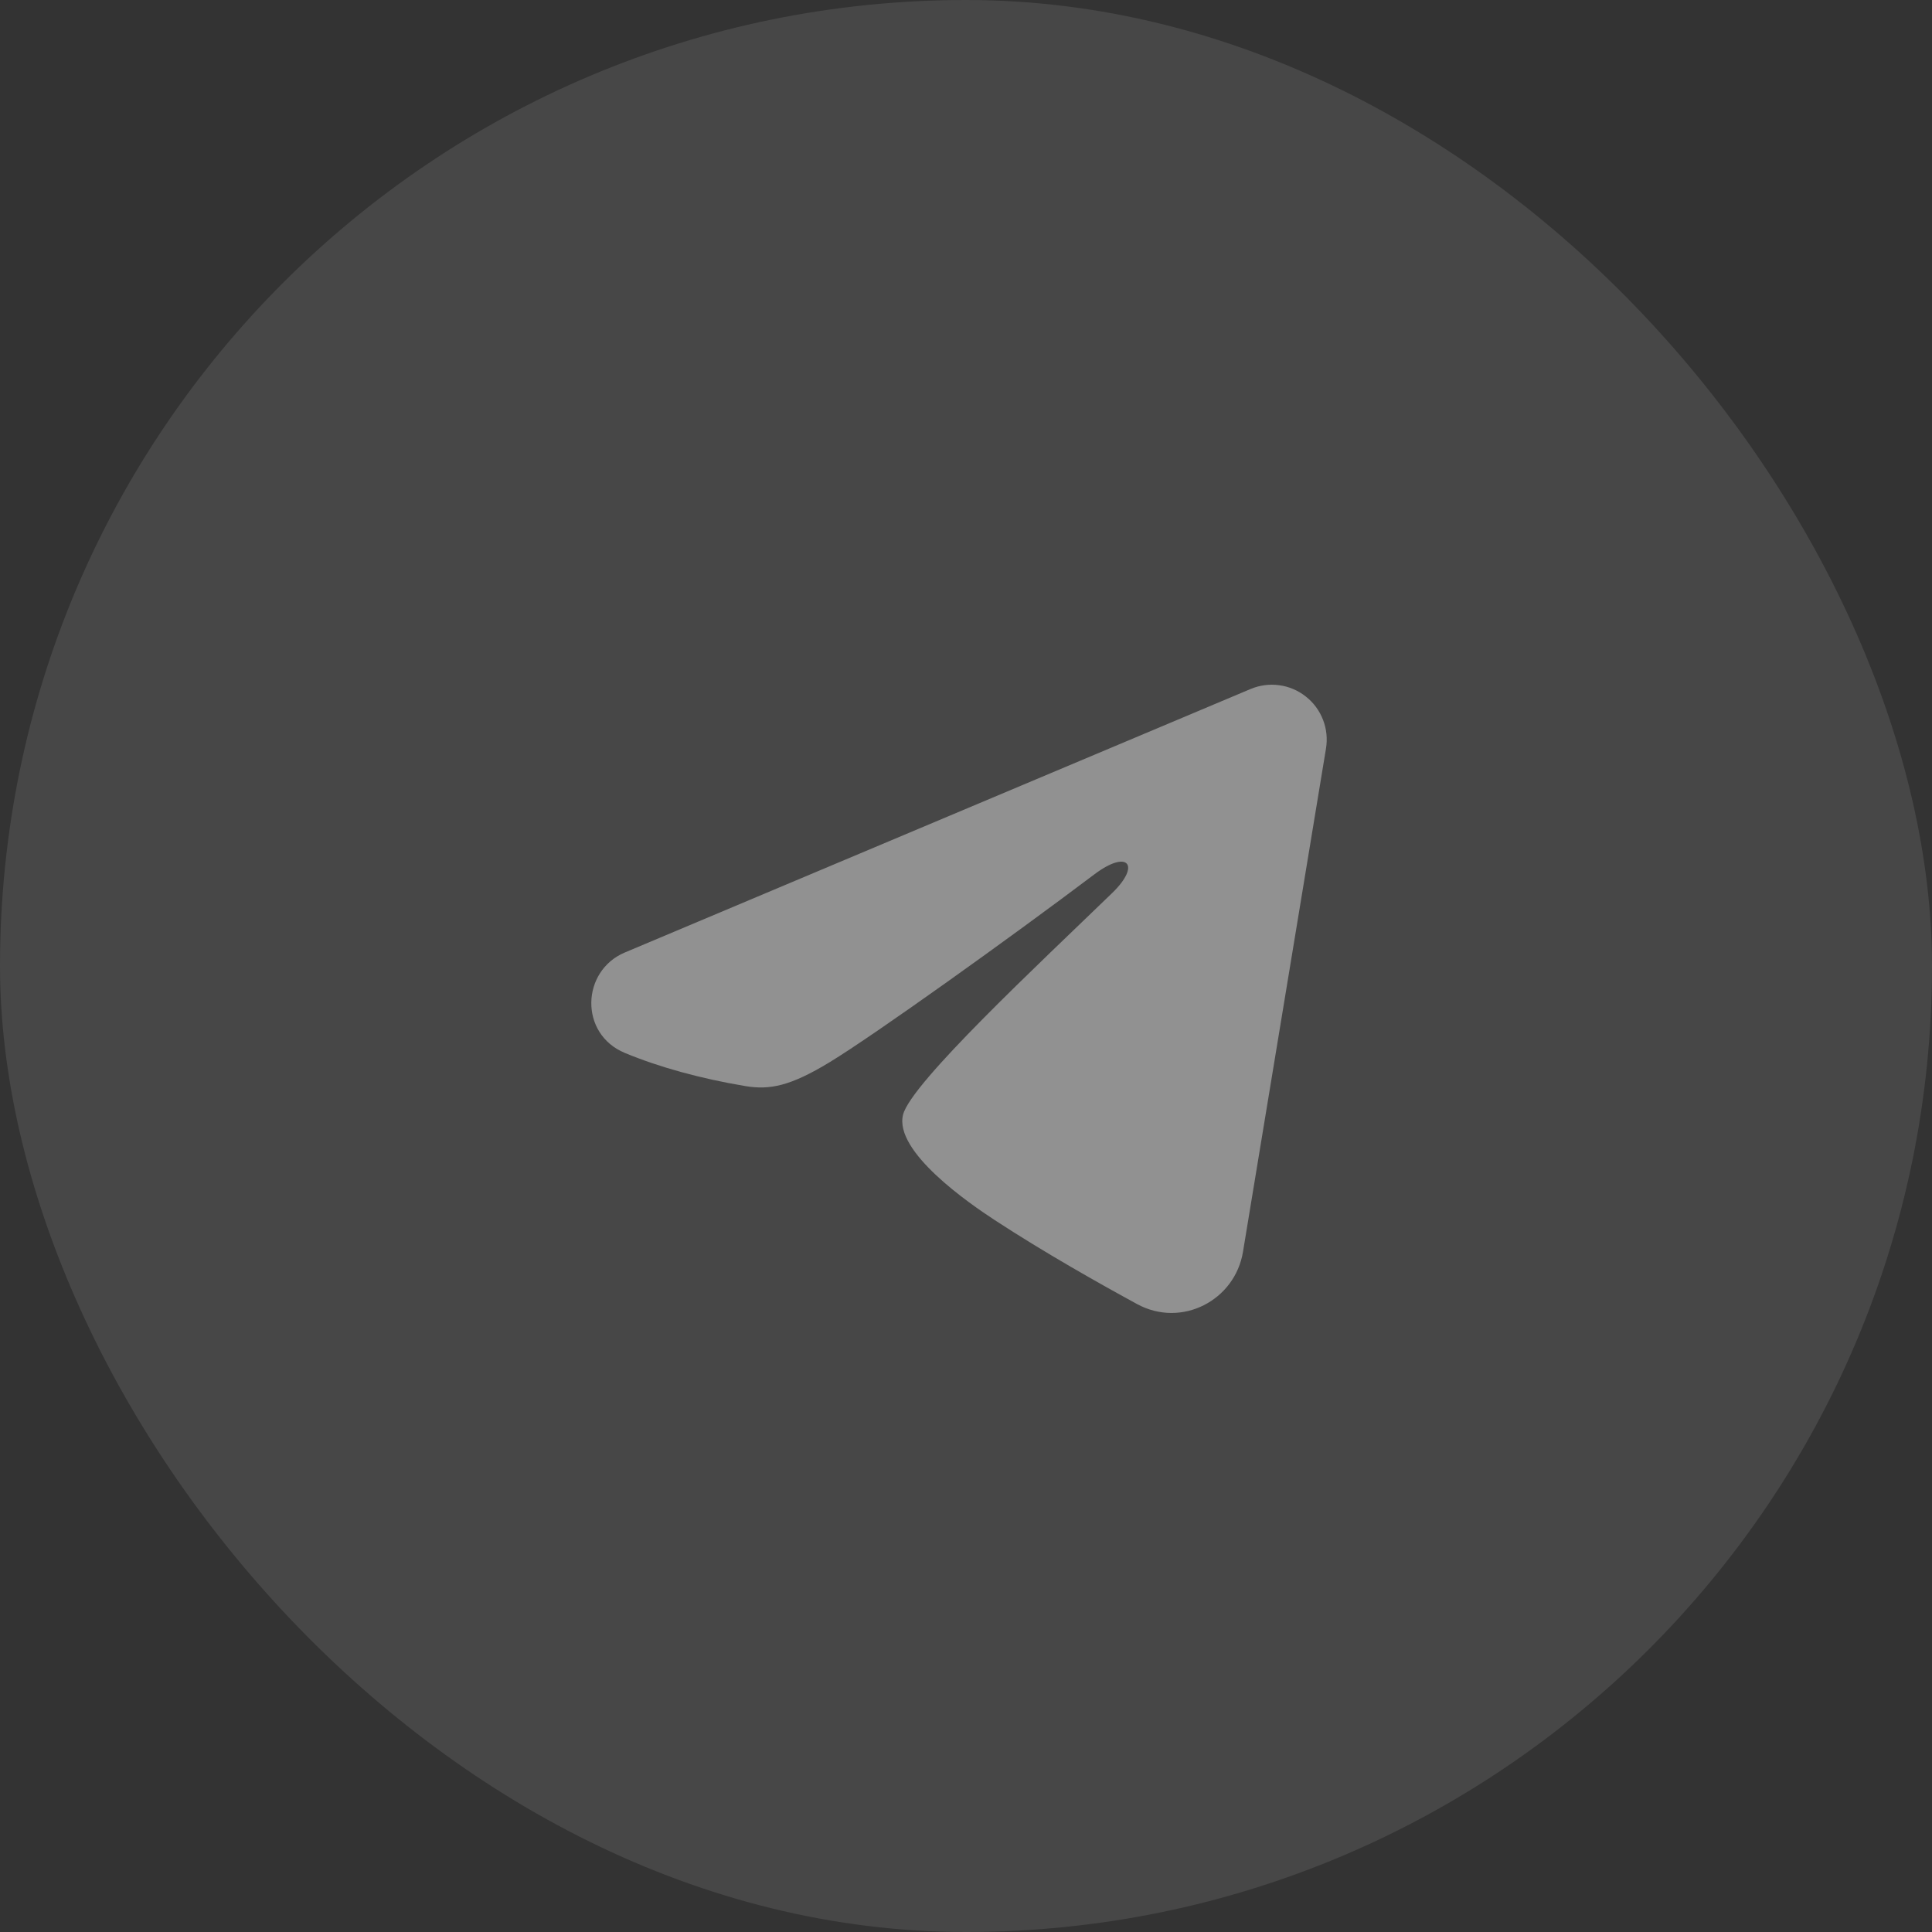 <svg width="33" height="33" viewBox="0 0 33 33" fill="none" xmlns="http://www.w3.org/2000/svg">
<rect x="0" y="0" width="33" height="33" fill="#333333" stroke="none"/>
<rect width="33" height="33" rx="16.5" fill="#FFFBFB" fill-opacity="0.1"/>
<g clip-path="url(#clip0_1_275)">
<path fill-rule="evenodd" clip-rule="evenodd" d="M21.36 11.769C21.515 11.704 21.684 11.681 21.85 11.704C22.016 11.726 22.173 11.793 22.304 11.897C22.436 12 22.537 12.137 22.598 12.294C22.659 12.45 22.676 12.62 22.649 12.785L21.231 21.383C21.094 22.212 20.184 22.688 19.423 22.275C18.787 21.929 17.842 21.397 16.992 20.841C16.567 20.563 15.265 19.672 15.425 19.039C15.563 18.497 17.75 16.461 19 15.25C19.491 14.774 19.267 14.5 18.688 14.938C17.248 16.024 14.939 17.676 14.175 18.141C13.501 18.551 13.15 18.621 12.73 18.551C11.964 18.423 11.253 18.226 10.673 17.985C9.89 17.66 9.928 16.582 10.673 16.269L21.36 11.769Z" fill="white" fill-opacity="0.4"/>
</g>
<defs>
<clipPath id="clip0_1_275">
<rect width="15" height="15" fill="white" transform="translate(9 9)"/>
</clipPath>
</defs>
</svg>
